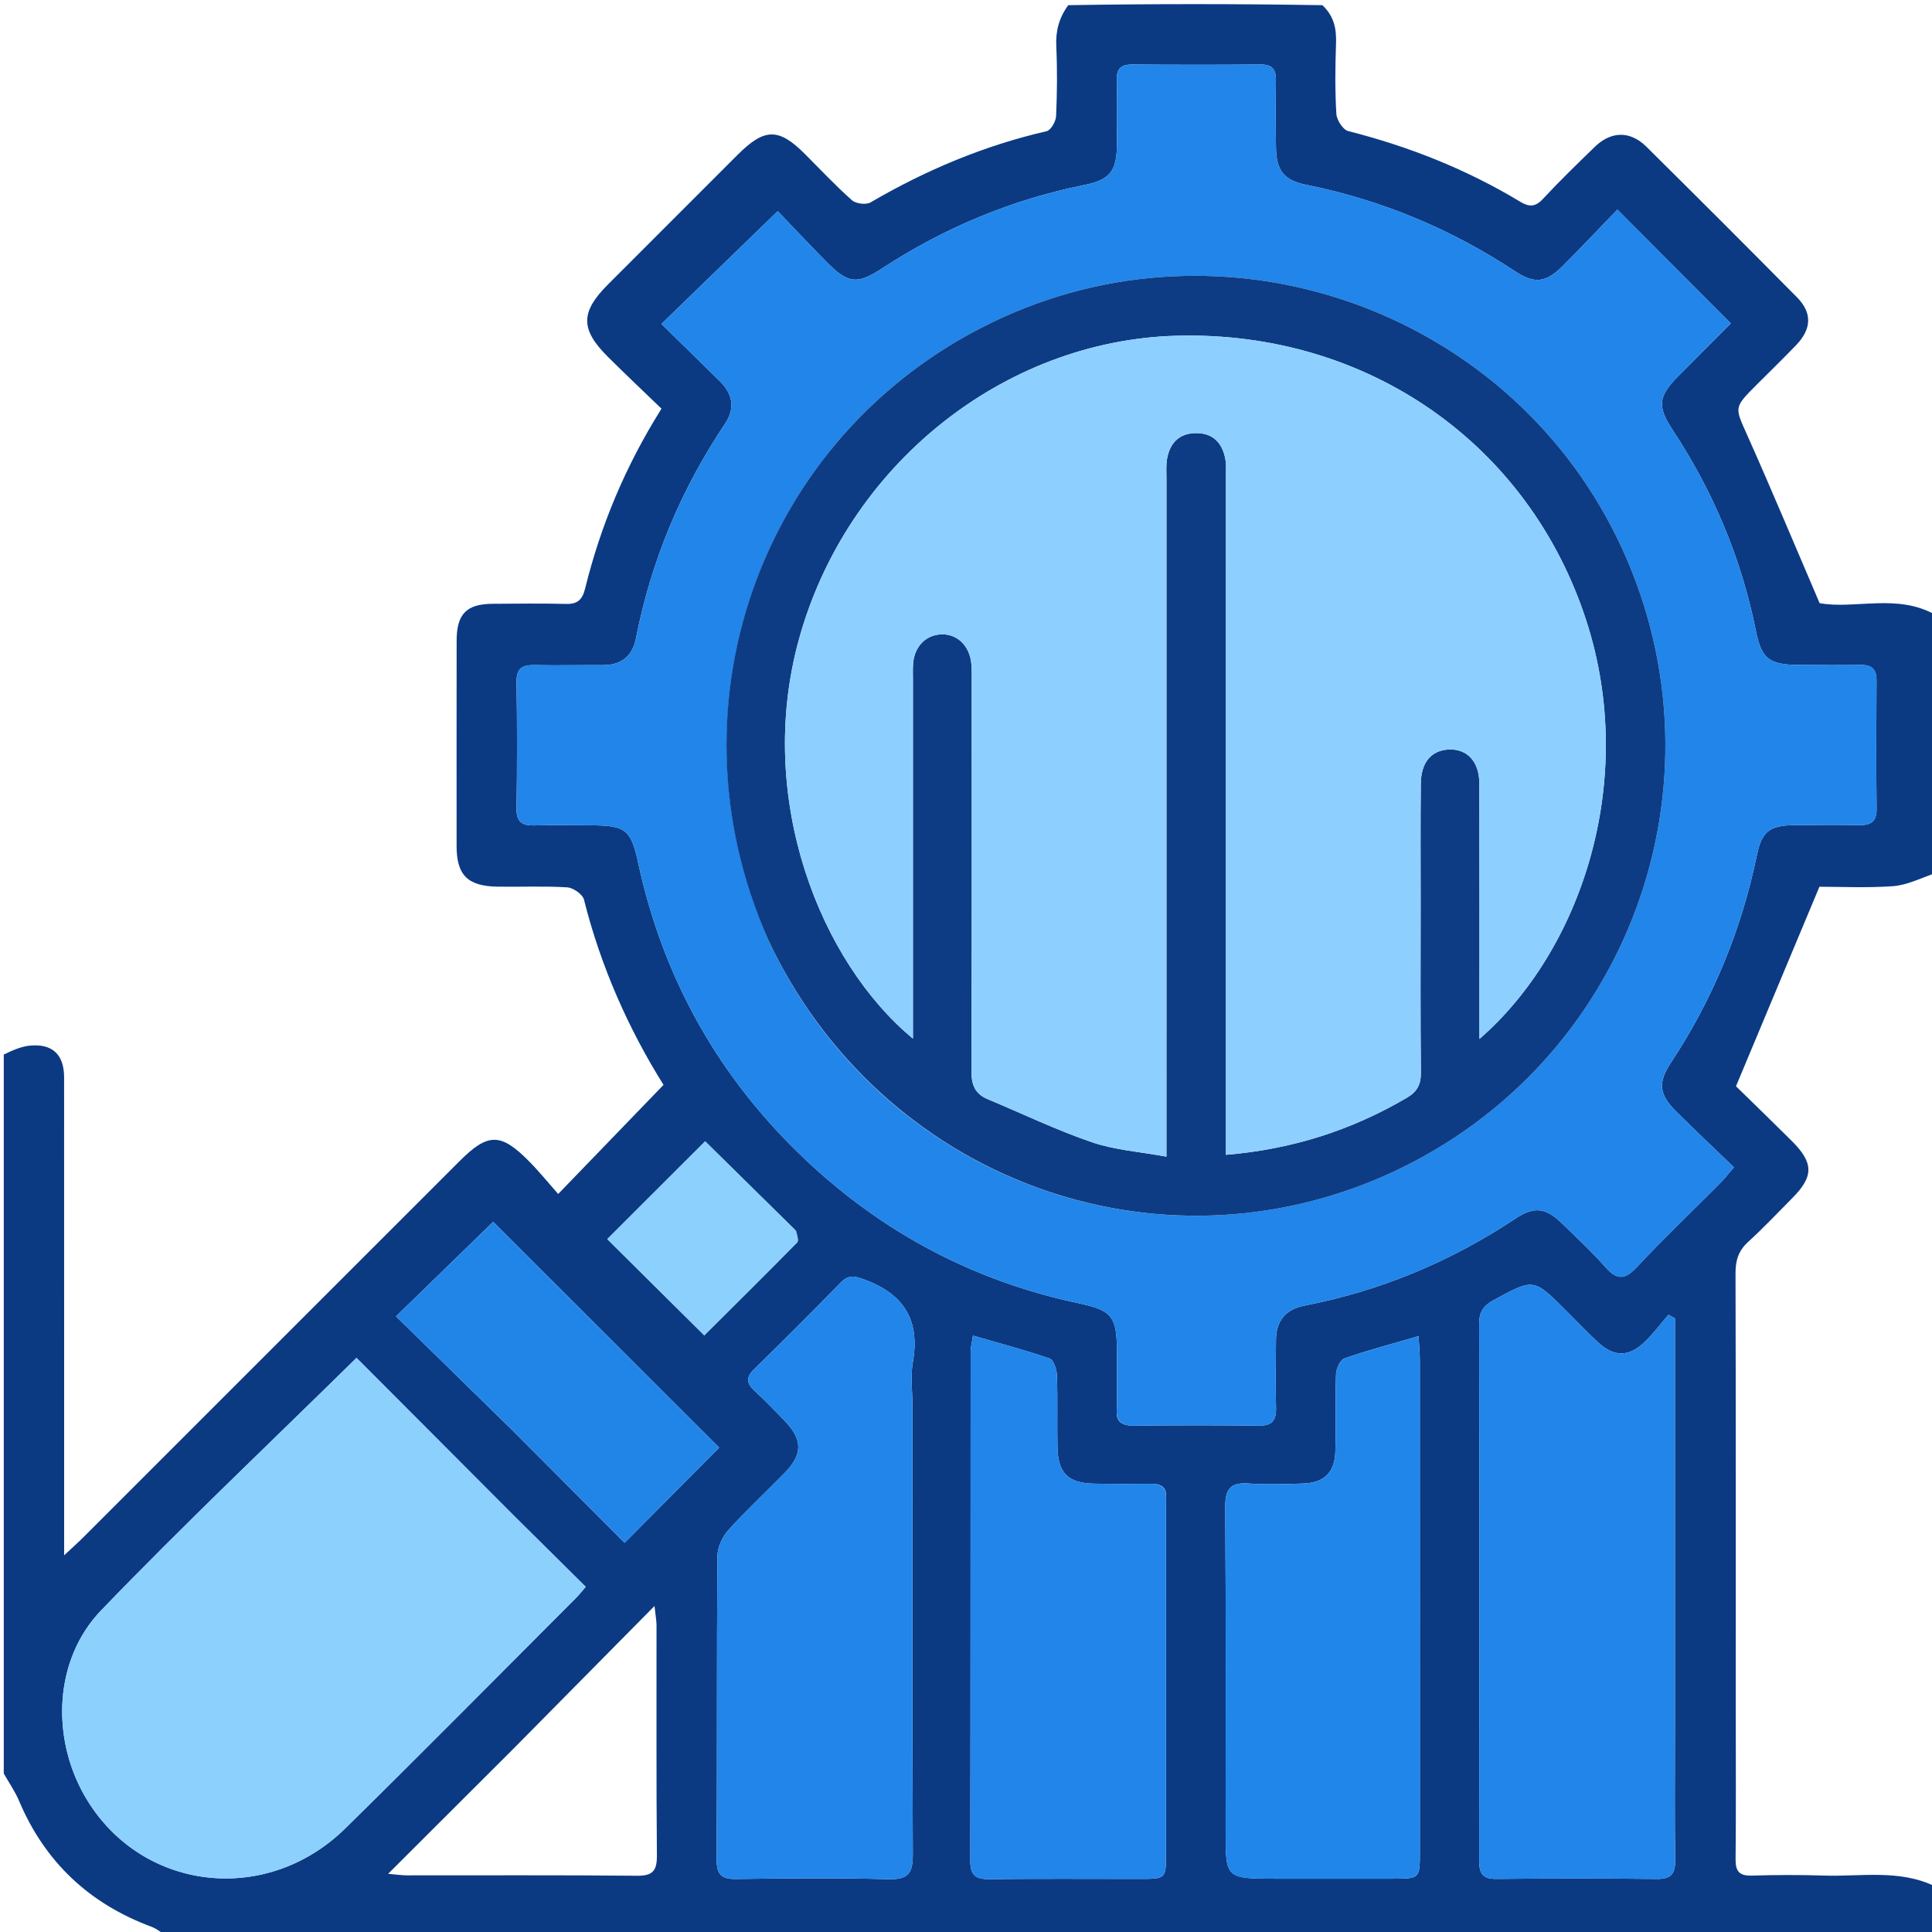 <svg version="1.1" id="Layer_1" xmlns="http://www.w3.org/2000/svg" xmlns:xlink="http://www.w3.org/1999/xlink" x="0px" y="0px"
	 width="100%" viewBox="0 0 512 512" enable-background="new 0 0 512 512" xml:space="preserve">
<path fill="#0B3A83" opacity="1" stroke="none" 
	d="
M1,279.469 
	C3.34,278.338 5.647,277.299 8.027,277.089 
	C13.933,276.567 16.981,279.531 16.987,285.475 
	C17.008,310.639 16.997,335.803 16.997,360.967 
	C16.997,375.798 16.997,390.63 16.997,405.462 
	C16.997,407.242 16.997,409.023 16.997,412.177 
	C19.31,410.01 20.732,408.751 22.072,407.411 
	C55.31,374.188 88.537,340.955 121.77,307.728 
	C129.346,300.153 132.721,300.141 140.328,307.879 
	C143.008,310.604 145.421,313.59 147.923,316.419 
	C157.599,306.397 166.568,297.108 175.842,287.504 
	C166.746,272.981 159.255,256.371 154.765,238.423 
	C154.41,237.003 151.914,235.261 150.319,235.161 
	C144.177,234.775 137.995,235.071 131.831,234.974 
	C123.923,234.849 121.006,231.9 121.004,224.237 
	C121,206.072 120.986,187.908 121.013,169.743 
	C121.023,162.715 123.644,160.055 130.535,160.012 
	C137.035,159.972 143.537,159.884 150.032,160.047 
	C153.115,160.124 154.344,158.872 155.07,155.936 
	C159.183,139.308 165.666,123.643 175.302,108.304 
	C170.648,103.811 165.828,99.271 161.135,94.603 
	C153.741,87.247 153.795,82.706 161.176,75.329 
	C172.609,63.901 184.033,52.464 195.465,41.036 
	C202.611,33.893 206.344,33.849 213.298,40.801 
	C217.422,44.925 221.418,49.195 225.772,53.06 
	C226.817,53.987 229.507,54.332 230.684,53.646 
	C245.342,45.096 260.771,38.588 277.348,34.774 
	C278.473,34.516 279.807,32.211 279.871,30.804 
	C280.151,24.65 280.212,18.468 279.927,12.315 
	C279.74,8.276 280.595,4.803 283.094,1.371 
	C305.354,1 327.708,1 350.457,1.374 
	C353.727,4.494 354.193,7.908 354.057,11.718 
	C353.837,17.871 353.781,24.052 354.153,30.191 
	C354.252,31.816 355.901,34.383 357.291,34.736 
	C373.399,38.826 388.662,44.882 402.894,53.47 
	C405.228,54.878 406.878,54.886 408.889,52.721 
	C413.306,47.967 417.974,43.44 422.635,38.918 
	C426.967,34.715 432.01,34.62 436.311,38.878 
	C449.684,52.116 462.993,65.419 476.227,78.796 
	C480.296,82.909 480.11,87.183 475.98,91.475 
	C472.516,95.074 468.934,98.558 465.402,102.091 
	C459.438,108.057 459.733,107.925 463.017,115.279 
	C469.514,129.828 475.65,144.539 482.217,159.839 
	C491.548,161.556 502.814,157.155 513,163 
	C513,185.688 513,208.375 512.625,231.458 
	C508.691,232.9 505.177,234.604 501.562,234.855 
	C494.633,235.338 487.647,234.996 482.169,234.996 
	C474.607,253.076 467.456,270.173 460.053,287.872 
	C464.594,292.316 469.74,297.287 474.811,302.334 
	C480.677,308.172 480.696,311.743 474.987,317.495 
	C471.117,321.394 467.35,325.409 463.29,329.1 
	C460.715,331.441 459.922,334.009 459.931,337.423 
	C460.036,376.376 459.997,415.329 459.998,454.282 
	C459.998,467.1 460.082,479.919 459.949,492.735 
	C459.915,495.976 460.992,497.148 464.253,497.052 
	C470.574,496.865 476.909,496.832 483.228,497.043 
	C493.209,497.375 503.451,495.277 513,500 
	C513,504.329 513,508.659 513,512.994 
	C356.646,513 200.292,513 43.513,512.628 
	C42.128,511.707 41.222,511.01 40.199,510.632 
	C23.679,504.523 11.906,493.473 5.025,477.201 
	C3.96,474.683 2.355,472.394 1,470 
	C1,406.646 1,343.292 1,279.469 
M296.005,373.213 
	C295.553,376.743 297.228,377.856 300.614,377.816 
	C311.61,377.687 322.61,377.679 333.607,377.815 
	C337.141,377.859 338.257,376.419 338.162,373.049 
	C337.994,367.055 338.098,361.052 338.154,355.054 
	C338.2,350.01 340.716,346.971 345.71,345.999 
	C365.926,342.067 384.541,334.287 401.687,322.882 
	C406.641,319.587 409.723,320.075 414.114,324.368 
	C417.926,328.095 421.855,331.731 425.376,335.721 
	C428.317,339.056 430.402,339.403 433.675,335.897 
	C440.835,328.228 448.45,320.985 455.853,313.542 
	C456.982,312.408 457.969,311.134 459.521,309.351 
	C454.161,304.189 449.06,299.412 444.119,294.476 
	C439.674,290.034 439.302,286.928 442.805,281.622 
	C453.959,264.726 461.513,246.382 465.607,226.56 
	C466.888,220.354 469.005,218.772 475.236,218.677 
	C481.067,218.589 486.901,218.574 492.732,218.658 
	C495.758,218.701 497.35,217.76 497.315,214.381 
	C497.197,203.051 497.222,191.719 497.296,180.389 
	C497.316,177.412 496.092,176.173 493.134,176.217 
	C487.637,176.3 482.137,176.249 476.638,176.212 
	C468.882,176.161 466.815,174.616 465.328,167.191 
	C461.485,147.99 454.04,130.311 443.288,113.974 
	C439.096,107.605 439.436,105.037 444.841,99.586 
	C449.611,94.775 454.403,89.988 458.68,85.698 
	C448.552,75.541 438.95,65.912 428.622,55.555 
	C423.998,60.337 419.119,65.519 414.085,70.546 
	C409.752,74.874 406.664,75.297 401.652,71.985 
	C384.623,60.731 366.174,53.006 346.15,48.978 
	C340.302,47.802 338.258,45.19 338.154,39.284 
	C338.049,33.286 338.033,27.285 338.137,21.288 
	C338.188,18.359 337.13,17.073 334.078,17.098 
	C322.748,17.191 311.416,17.189 300.085,17.096 
	C297.111,17.071 295.895,18.145 295.969,21.184 
	C296.111,27.013 296.036,32.848 295.987,38.68 
	C295.931,45.284 294.043,47.683 287.566,48.983 
	C268.213,52.867 250.348,60.303 233.833,71.089 
	C227.098,75.487 224.756,75.194 219.08,69.448 
	C214.425,64.736 209.887,59.909 206.1,55.967 
	C195.458,66.288 185.606,75.844 175.296,85.843 
	C180.367,90.817 185.593,95.929 190.803,101.058 
	C194.249,104.451 194.852,108.257 192.126,112.324 
	C180.473,129.707 172.568,148.628 168.534,169.174 
	C167.601,173.923 164.611,176.303 159.699,176.272 
	C153.7,176.233 147.699,176.379 141.703,176.257 
	C138.463,176.191 136.832,177.074 136.889,180.745 
	C137.064,191.907 137.063,203.075 136.89,214.237 
	C136.833,217.887 138.424,218.832 141.685,218.742 
	C146.68,218.602 151.682,218.703 156.682,218.717 
	C165.857,218.742 167.221,219.887 169.14,228.737 
	C175.837,259.612 190.695,285.923 213.695,307.548 
	C234.194,326.82 258.215,339.506 285.797,345.361 
	C294.777,347.267 295.988,348.889 295.998,358.273 
	C296.003,362.939 296,367.605 296.005,373.213 
M136.508,401.992 
	C122.322,387.769 108.136,373.546 94.478,359.853 
	C71.491,382.466 48.61,404.112 26.789,426.777 
	C14.422,439.621 13.479,460.162 22.333,475.746 
	C36.697,501.031 70.243,505.427 91.513,484.532 
	C112.072,464.335 132.317,443.817 152.689,423.43 
	C153.492,422.627 154.19,421.72 155.228,420.525 
	C149.052,414.412 143.03,408.452 136.508,401.992 
M443.882,458.5 
	C443.882,422.124 443.882,385.749 443.882,349.373 
	C443.305,349.057 442.729,348.741 442.152,348.426 
	C440.118,350.791 438.242,353.319 436.017,355.487 
	C431.66,359.731 427.755,359.727 423.352,355.604 
	C420.434,352.872 417.67,349.977 414.84,347.152 
	C406.388,338.714 406.433,338.795 395.832,344.55 
	C393.17,345.995 391.994,347.647 391.999,350.764 
	C392.084,398.25 392.083,445.737 392.009,493.223 
	C392.003,496.614 393.043,497.963 396.572,497.929 
	C410.734,497.794 424.898,497.782 439.059,497.939 
	C442.786,497.981 443.991,496.64 443.937,492.989 
	C443.772,481.828 443.88,470.663 443.882,458.5 
M241.807,372.5 
	C241.807,368.669 241.253,364.741 241.911,361.027 
	C243.854,350.053 239.701,343.098 229.345,339.2 
	C226.687,338.199 224.986,337.648 222.795,339.898 
	C215.241,347.651 207.579,355.301 199.835,362.865 
	C197.585,365.063 197.871,366.637 200.011,368.613 
	C202.824,371.209 205.493,373.966 208.135,376.739 
	C212.683,381.512 212.709,385.424 208.109,390.164 
	C203.122,395.303 197.835,400.163 193.046,405.475 
	C191.449,407.245 190.147,410.029 190.13,412.361 
	C189.929,439.173 190.069,465.988 189.928,492.802 
	C189.908,496.729 191.15,498.005 195.065,497.951 
	C208.553,497.765 222.051,497.644 235.532,498.002 
	C240.761,498.14 241.925,496.311 241.903,491.415 
	C241.73,452.111 241.806,412.805 241.807,372.5 
M308.983,396.868 
	C309.239,393.896 307.512,393.199 304.97,393.223 
	C299.974,393.271 294.976,393.284 289.982,393.191 
	C283.03,393.061 280.368,390.427 280.236,383.423 
	C280.117,377.097 280.321,370.762 280.095,364.442 
	C280.04,362.892 279.206,360.384 278.144,360.018 
	C271.606,357.764 264.9,355.998 257.845,353.952 
	C257.581,355.72 257.229,356.979 257.228,358.239 
	C257.198,403.204 257.233,448.17 257.143,493.135 
	C257.136,496.868 258.463,498.033 262.117,497.989 
	C275.438,497.828 288.762,497.934 302.085,497.927 
	C308.983,497.923 308.998,497.912 308.999,491.222 
	C309.003,460.079 308.998,428.936 308.983,396.868 
M338.513,497.879 
	C348.679,497.879 358.845,497.886 369.011,497.877 
	C376.257,497.871 376.28,497.861 376.281,490.866 
	C376.288,447.369 376.289,403.872 376.27,360.376 
	C376.27,358.448 376.061,356.521 375.921,354.101 
	C368.94,356.134 362.527,357.821 356.281,359.989 
	C355.155,360.379 354.115,362.724 354.061,364.204 
	C353.816,371.028 354.065,377.869 353.879,384.697 
	C353.73,390.187 350.929,392.943 345.451,393.147 
	C340.624,393.327 335.767,393.49 330.959,393.149 
	C326.155,392.809 324.677,394.526 324.71,399.354 
	C324.907,428.018 324.807,456.683 324.806,485.348 
	C324.806,497.88 324.806,497.88 338.513,497.879 
M135.628,378.872 
	C145.71,388.979 155.791,399.087 165.533,408.853 
	C174.438,399.888 182.904,391.364 190.588,383.629 
	C170.657,363.719 150.369,343.454 130.697,323.803 
	C122.759,331.527 114.223,339.833 104.954,348.852 
	C114.965,358.645 125.047,368.508 135.628,378.872 
M135.998,463.498 
	C125.205,474.272 114.412,485.046 102.854,496.584 
	C105.31,496.791 106.567,496.988 107.824,496.989 
	C128.152,497.008 148.481,496.891 168.806,497.092 
	C173.048,497.134 174.119,495.729 174.083,491.67 
	C173.904,471.343 174.008,451.015 173.984,430.687 
	C173.983,429.462 173.734,428.237 173.448,425.608 
	C160.556,438.653 148.527,450.825 135.998,463.498 
M210.722,325.957 
	C202.69,318.044 194.658,310.131 186.873,302.461 
	C178.098,311.229 169.312,320.007 160.932,328.38 
	C169.235,336.617 177.811,345.125 186.644,353.888 
	C194.622,345.945 202.985,337.669 211.235,329.282 
	C211.712,328.797 211.275,327.413 210.722,325.957 
z"/>
<path fill="#2185E9" opacity="1" stroke="none" 
	d="
M296.003,372.742 
	C296,367.605 296.003,362.939 295.998,358.273 
	C295.988,348.889 294.777,347.267 285.797,345.361 
	C258.215,339.506 234.194,326.82 213.695,307.548 
	C190.695,285.923 175.837,259.612 169.14,228.737 
	C167.221,219.887 165.857,218.742 156.682,218.717 
	C151.682,218.703 146.68,218.602 141.685,218.742 
	C138.424,218.832 136.833,217.887 136.89,214.237 
	C137.063,203.075 137.064,191.907 136.889,180.745 
	C136.832,177.074 138.463,176.191 141.703,176.257 
	C147.699,176.379 153.7,176.233 159.699,176.272 
	C164.611,176.303 167.601,173.923 168.534,169.174 
	C172.568,148.628 180.473,129.707 192.126,112.324 
	C194.852,108.257 194.249,104.451 190.803,101.058 
	C185.593,95.929 180.367,90.817 175.296,85.843 
	C185.606,75.844 195.458,66.288 206.1,55.967 
	C209.887,59.909 214.425,64.736 219.08,69.448 
	C224.756,75.194 227.098,75.487 233.833,71.089 
	C250.348,60.303 268.213,52.867 287.566,48.983 
	C294.043,47.683 295.931,45.284 295.987,38.68 
	C296.036,32.848 296.111,27.013 295.969,21.184 
	C295.895,18.145 297.111,17.071 300.085,17.096 
	C311.416,17.189 322.748,17.191 334.078,17.098 
	C337.13,17.073 338.188,18.359 338.137,21.288 
	C338.033,27.285 338.049,33.286 338.154,39.284 
	C338.258,45.19 340.302,47.802 346.15,48.978 
	C366.174,53.006 384.623,60.731 401.652,71.985 
	C406.664,75.297 409.752,74.874 414.085,70.546 
	C419.119,65.519 423.998,60.337 428.622,55.555 
	C438.95,65.912 448.552,75.541 458.68,85.698 
	C454.403,89.988 449.611,94.775 444.841,99.586 
	C439.436,105.037 439.096,107.605 443.288,113.974 
	C454.04,130.311 461.485,147.99 465.328,167.191 
	C466.815,174.616 468.882,176.161 476.638,176.212 
	C482.137,176.249 487.637,176.3 493.134,176.217 
	C496.092,176.173 497.316,177.412 497.296,180.389 
	C497.222,191.719 497.197,203.051 497.315,214.381 
	C497.35,217.76 495.758,218.701 492.732,218.658 
	C486.901,218.574 481.067,218.589 475.236,218.677 
	C469.005,218.772 466.888,220.354 465.607,226.56 
	C461.513,246.382 453.959,264.726 442.805,281.622 
	C439.302,286.928 439.674,290.034 444.119,294.476 
	C449.06,299.412 454.161,304.189 459.521,309.351 
	C457.969,311.134 456.982,312.408 455.853,313.542 
	C448.45,320.985 440.835,328.228 433.675,335.897 
	C430.402,339.403 428.317,339.056 425.376,335.721 
	C421.855,331.731 417.926,328.095 414.114,324.368 
	C409.723,320.075 406.641,319.587 401.687,322.882 
	C384.541,334.287 365.926,342.067 345.71,345.999 
	C340.716,346.971 338.2,350.01 338.154,355.054 
	C338.098,361.052 337.994,367.055 338.162,373.049 
	C338.257,376.419 337.141,377.859 333.607,377.815 
	C322.61,377.679 311.61,377.687 300.614,377.816 
	C297.228,377.856 295.553,376.743 296.003,372.742 
M203.85,249.62 
	C233.41,312.337 306.543,339.446 368.766,310.753 
	C431.387,281.876 458.643,208.169 429.901,145.43 
	C401.573,83.593 327.775,56.002 265.807,84.081 
	C202.915,112.577 175.294,185.692 203.85,249.62 
z"/>
<path fill="#8CD0FE" opacity="1" stroke="none" 
	d="
M136.758,402.242 
	C143.03,408.452 149.052,414.412 155.228,420.525 
	C154.19,421.72 153.492,422.627 152.689,423.43 
	C132.317,443.817 112.072,464.335 91.513,484.532 
	C70.243,505.427 36.697,501.031 22.333,475.746 
	C13.479,460.162 14.422,439.621 26.789,426.777 
	C48.61,404.112 71.491,382.466 94.478,359.853 
	C108.136,373.546 122.322,387.769 136.758,402.242 
z"/>
<path fill="#2185E9" opacity="1" stroke="none" 
	d="
M443.882,459 
	C443.88,470.663 443.772,481.828 443.937,492.989 
	C443.991,496.64 442.786,497.981 439.059,497.939 
	C424.898,497.782 410.734,497.794 396.572,497.929 
	C393.043,497.963 392.003,496.614 392.009,493.223 
	C392.083,445.737 392.084,398.25 391.999,350.764 
	C391.994,347.647 393.17,345.995 395.832,344.55 
	C406.433,338.795 406.388,338.714 414.84,347.152 
	C417.67,349.977 420.434,352.872 423.352,355.604 
	C427.755,359.727 431.66,359.731 436.017,355.487 
	C438.242,353.319 440.118,350.791 442.152,348.426 
	C442.729,348.741 443.305,349.057 443.882,349.373 
	C443.882,385.749 443.882,422.124 443.882,459 
z"/>
<path fill="#2185E9" opacity="1" stroke="none" 
	d="
M241.806,373 
	C241.806,412.805 241.73,452.111 241.903,491.415 
	C241.925,496.311 240.761,498.14 235.532,498.002 
	C222.051,497.644 208.553,497.765 195.065,497.951 
	C191.15,498.005 189.908,496.729 189.928,492.802 
	C190.069,465.988 189.929,439.173 190.13,412.361 
	C190.147,410.029 191.449,407.245 193.046,405.475 
	C197.835,400.163 203.122,395.303 208.109,390.164 
	C212.709,385.424 212.683,381.512 208.135,376.739 
	C205.493,373.966 202.824,371.209 200.011,368.613 
	C197.871,366.637 197.585,365.063 199.835,362.865 
	C207.579,355.301 215.241,347.651 222.795,339.898 
	C224.986,337.648 226.687,338.199 229.345,339.2 
	C239.701,343.098 243.854,350.053 241.911,361.027 
	C241.253,364.741 241.807,368.669 241.806,373 
z"/>
<path fill="#2185E9" opacity="1" stroke="none" 
	d="
M308.99,397.331 
	C308.998,428.936 309.003,460.079 308.999,491.222 
	C308.998,497.912 308.983,497.923 302.085,497.927 
	C288.762,497.934 275.438,497.828 262.117,497.989 
	C258.463,498.033 257.136,496.868 257.143,493.135 
	C257.233,448.17 257.198,403.204 257.228,358.239 
	C257.229,356.979 257.581,355.72 257.845,353.952 
	C264.9,355.998 271.606,357.764 278.144,360.018 
	C279.206,360.384 280.04,362.892 280.095,364.442 
	C280.321,370.762 280.117,377.097 280.236,383.423 
	C280.368,390.427 283.03,393.061 289.982,393.191 
	C294.976,393.284 299.974,393.271 304.97,393.223 
	C307.512,393.199 309.239,393.896 308.99,397.331 
z"/>
<path fill="#2186EA" opacity="1" stroke="none" 
	d="
M338.016,497.879 
	C324.806,497.88 324.806,497.88 324.806,485.348 
	C324.807,456.683 324.907,428.018 324.71,399.354 
	C324.677,394.526 326.155,392.809 330.959,393.149 
	C335.767,393.49 340.624,393.327 345.451,393.147 
	C350.929,392.943 353.73,390.187 353.879,384.697 
	C354.065,377.869 353.816,371.028 354.061,364.204 
	C354.115,362.724 355.155,360.379 356.281,359.989 
	C362.527,357.821 368.94,356.134 375.921,354.101 
	C376.061,356.521 376.27,358.448 376.27,360.376 
	C376.289,403.872 376.288,447.369 376.281,490.866 
	C376.28,497.861 376.257,497.871 369.011,497.877 
	C358.845,497.886 348.679,497.879 338.016,497.879 
z"/>
<path fill="#2185E8" opacity="1" stroke="none" 
	d="
M135.379,378.621 
	C125.047,368.508 114.965,358.645 104.954,348.852 
	C114.223,339.833 122.759,331.527 130.697,323.803 
	C150.369,343.454 170.657,363.719 190.588,383.629 
	C182.904,391.364 174.438,399.888 165.533,408.853 
	C155.791,399.087 145.71,388.979 135.379,378.621 
z"/>
<path fill="#8CD0FE" opacity="1" stroke="none" 
	d="
M210.993,326.202 
	C211.275,327.413 211.712,328.797 211.235,329.282 
	C202.985,337.669 194.622,345.945 186.644,353.888 
	C177.811,345.125 169.235,336.617 160.932,328.38 
	C169.312,320.007 178.098,311.229 186.873,302.461 
	C194.658,310.131 202.69,318.044 210.993,326.202 
z"/>
<path fill="#0D3C84" opacity="1" stroke="none" 
	d="
M203.689,249.279 
	C175.294,185.692 202.915,112.577 265.807,84.081 
	C327.775,56.002 401.573,83.593 429.901,145.43 
	C458.643,208.169 431.387,281.876 368.766,310.753 
	C306.543,339.446 233.41,312.337 203.689,249.279 
M324.882,203.5 
	C324.882,237.591 324.882,271.683 324.882,306.041 
	C342.495,304.569 358.155,299.516 372.764,290.962 
	C375.583,289.311 376.584,287.409 376.55,284.179 
	C376.393,269.184 376.48,254.187 376.482,239.19 
	C376.484,228.692 376.414,218.194 376.526,207.697 
	C376.586,202.076 379.261,198.92 383.76,198.639 
	C388.738,198.328 392.024,201.761 392.039,207.614 
	C392.092,228.276 392.062,248.938 392.063,269.6 
	C392.063,271.347 392.063,273.093 392.063,275.334 
	C418.905,252.065 434.204,207.046 420.376,164.448 
	C405.152,117.55 362.385,87.741 312.094,88.967 
	C265.779,90.097 224.27,123.549 211.673,169.621 
	C200.133,211.828 217.499,255.056 241.937,275.246 
	C241.937,273.096 241.937,271.323 241.937,269.551 
	C241.937,239.89 241.936,210.23 241.937,180.57 
	C241.938,179.071 241.878,177.567 241.968,176.072 
	C242.245,171.485 245.197,168.331 249.342,168.114 
	C253.592,167.892 256.974,171.09 257.415,175.885 
	C257.582,177.704 257.514,179.547 257.515,181.379 
	C257.52,215.538 257.574,249.698 257.438,283.856 
	C257.424,287.502 258.409,289.898 261.773,291.303 
	C270.958,295.138 279.963,299.49 289.359,302.7 
	C295.475,304.789 302.152,305.238 309.118,306.522 
	C309.118,303.388 309.118,301.41 309.118,299.431 
	C309.118,241.944 309.117,184.457 309.124,126.969 
	C309.124,125.138 308.97,123.263 309.303,121.486 
	C310.062,117.434 312.458,114.875 316.771,114.781 
	C321.324,114.681 323.871,117.252 324.705,121.533 
	C325.019,123.144 324.876,124.853 324.876,126.517 
	C324.885,151.844 324.882,177.172 324.882,203.5 
z"/>
<path fill="#8DD0FF" opacity="1" stroke="none" 
	d="
M324.882,203 
	C324.882,177.172 324.885,151.844 324.876,126.517 
	C324.876,124.853 325.019,123.144 324.705,121.533 
	C323.871,117.252 321.324,114.681 316.771,114.781 
	C312.458,114.875 310.062,117.434 309.303,121.486 
	C308.97,123.263 309.124,125.138 309.124,126.969 
	C309.117,184.457 309.118,241.944 309.118,299.431 
	C309.118,301.41 309.118,303.388 309.118,306.522 
	C302.152,305.238 295.475,304.789 289.359,302.7 
	C279.963,299.49 270.958,295.138 261.773,291.303 
	C258.409,289.898 257.424,287.502 257.438,283.856 
	C257.574,249.698 257.52,215.538 257.515,181.379 
	C257.514,179.547 257.582,177.704 257.415,175.885 
	C256.974,171.09 253.592,167.892 249.342,168.114 
	C245.197,168.331 242.245,171.485 241.968,176.072 
	C241.878,177.567 241.938,179.071 241.937,180.57 
	C241.936,210.23 241.937,239.89 241.937,269.551 
	C241.937,271.323 241.937,273.096 241.937,275.246 
	C217.499,255.056 200.133,211.828 211.673,169.621 
	C224.27,123.549 265.779,90.097 312.094,88.967 
	C362.385,87.741 405.152,117.55 420.376,164.448 
	C434.204,207.046 418.905,252.065 392.063,275.334 
	C392.063,273.093 392.063,271.347 392.063,269.6 
	C392.062,248.938 392.092,228.276 392.039,207.614 
	C392.024,201.761 388.738,198.328 383.76,198.639 
	C379.261,198.92 376.586,202.076 376.526,207.697 
	C376.414,218.194 376.484,228.692 376.482,239.19 
	C376.48,254.187 376.393,269.184 376.55,284.179 
	C376.584,287.409 375.583,289.311 372.764,290.962 
	C358.155,299.516 342.495,304.569 324.882,306.041 
	C324.882,271.683 324.882,237.591 324.882,203 
z"/>
</svg>